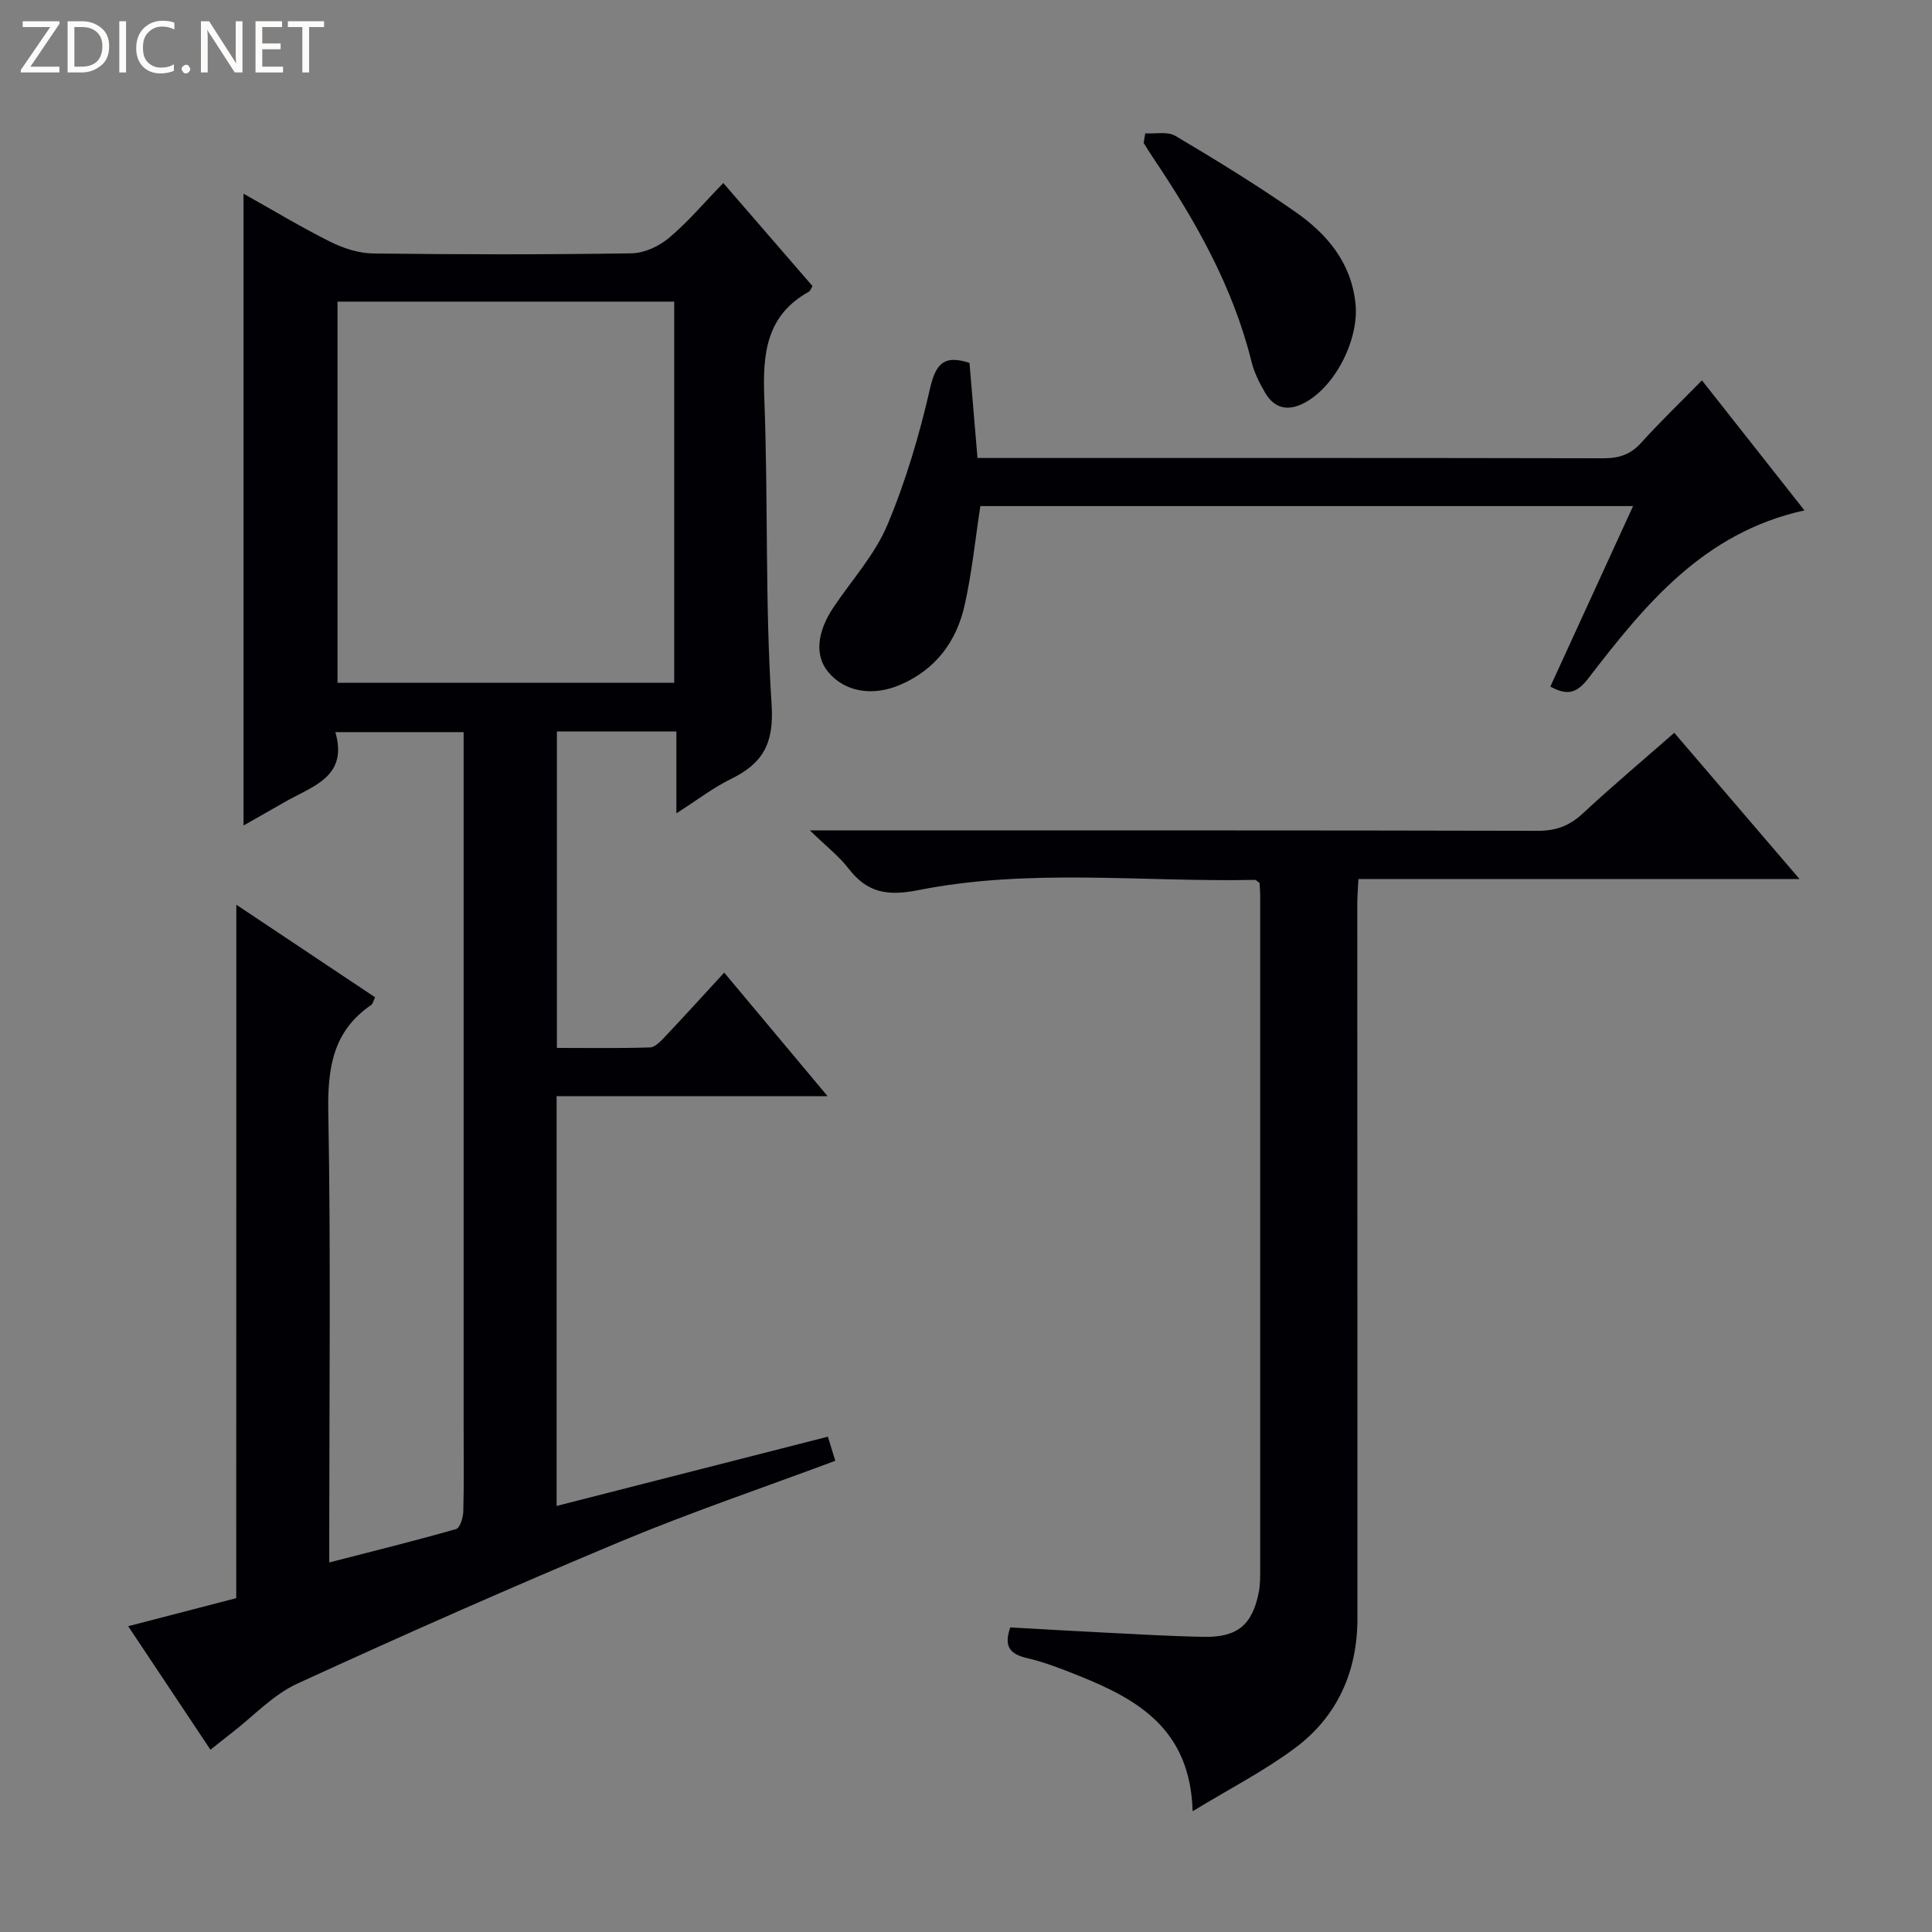 <svg enable-background="new 0 0 400 400" viewBox="0 0 400 400" xmlns="http://www.w3.org/2000/svg"><rect x="0" y="0" width="400" height="400" fill="#808080" stroke="none"/><g fill="#fcfbfa"><path d="m12.4 4.8-6.1 9h6v1.2h-8v-.5l6.1-8.9h-5.7v-1.2h7.6v.4z"/><path d="m14 15v-10.6h3c1.6 0 2.9.5 4 1.4s1.6 2.2 1.6 3.8-.5 3-1.6 3.9-2.4 1.5-4 1.5zm1.4-9.4v8.2h1.6c1.3 0 2.4-.4 3.1-1.1s1.1-1.8 1.1-3.1-.4-2.3-1.2-3-1.8-1-3.1-1z"/><path d="m26.1 4.4v10.6h-1.4v-10.6z"/><path d="m36.1 14.6c-.8.4-1.8.6-2.9.6-1.5 0-2.7-.5-3.6-1.4s-1.4-2.2-1.4-3.8c0-1.7.5-3.1 1.5-4.1s2.3-1.6 3.9-1.6c1 0 1.8.1 2.5.4v1.4c-.8-.4-1.6-.6-2.5-.6-1.2 0-2.1.4-2.9 1.2s-1.1 1.8-1.1 3.2c0 1.3.3 2.3 1 3s1.6 1.1 2.7 1.1c1 0 2-.2 2.7-.7v1.3z"/><path d="m37.6 14.3c0-.2.1-.5.3-.6s.4-.3.6-.3c.3 0 .5.1.6.3s.3.4.3.6-.1.4-.3.6-.4.3-.6.3c-.3 0-.5-.1-.6-.3s-.3-.4-.3-.6z"/><path d="m50.2 15h-1.6l-5.3-8.2c-.2-.2-.3-.5-.4-.7 0 .2.1.7.1 1.5v7.4h-1.4v-10.6h1.7l5.2 8.1c.2.4.4.6.4.7 0-.3-.1-.8-.1-1.5v-7.3h1.4z"/><path d="m58.6 15h-5.7v-10.6h5.5v1.2h-4.1v3.4h3.8v1.2h-3.8v3.6h4.3z"/><path d="m67.1 5.6h-3.1v9.4h-1.4v-9.4h-3v-1.2h7.5z"/></g><path d="m48.93 187.31c9.42 6.28 19.05 12.71 28.73 19.17-.37.76-.46 1.36-.81 1.59-7.91 5.4-9.04 13.01-8.88 22.09.53 28.99.2 57.99.2 86.98v6.35c9.13-2.35 17.73-4.48 26.25-6.91.8-.23 1.47-2.36 1.5-3.63.16-5.83.07-11.66.07-17.5 0-45.83 0-91.65 0-137.48 0-1.99 0-3.98 0-6.39-8.77 0-17.31 0-26.56 0 2.73 9.36-4.87 11.22-10.58 14.53-2.71 1.57-5.45 3.1-8.43 4.8 0-43.64 0-86.94 0-130.81 5.92 3.32 11.81 6.88 17.95 9.95 2.71 1.35 5.9 2.39 8.88 2.43 17.83.22 35.66.24 53.49-.03 2.63-.04 5.69-1.45 7.75-3.18 3.92-3.29 7.26-7.26 11.26-11.38 6.45 7.45 12.5 14.44 18.47 21.34-.37.61-.47 1.01-.72 1.15-8.92 4.93-9.61 12.89-9.26 22.06.82 21.12.13 42.32 1.51 63.39.53 8.1-1.78 12.2-8.4 15.44-3.69 1.81-7 4.37-11.31 7.12 0-6.03 0-11.36 0-16.94-8.59 0-16.5 0-24.74 0v65.51c6.41 0 12.84.1 19.27-.1 1.05-.03 2.21-1.27 3.07-2.18 4-4.23 7.91-8.54 12.3-13.31 7.01 8.38 13.87 16.58 21.4 25.58-19.18 0-37.51 0-56.1 0v84.84c18.75-4.79 37.32-9.53 56.16-14.34.57 1.86 1.04 3.38 1.54 4.99-14.93 5.58-29.87 10.63-44.39 16.69-22.52 9.41-44.86 19.28-67.04 29.47-5 2.3-9.04 6.71-13.51 10.16-1.44 1.11-2.85 2.25-4.43 3.5-5.68-8.53-11.17-16.77-17.03-25.57 8.03-2.08 15.49-4.02 22.37-5.81.02-48.05.02-95.63.02-143.57zm90.66-45.95c0-26.58 0-52.66 0-78.91-23.41 0-46.48 0-69.71 0v78.91z" fill="#010105"/><path d="m372.57 181.99c-31.1 0-61.02 0-91.32 0-.09 1.93-.24 3.54-.24 5.14.01 49.32.04 98.64.03 147.95 0 10.98-4.13 20.29-12.91 26.83-6.31 4.7-13.4 8.34-21.21 13.09-.47-16.94-11.29-23.13-23.48-28.02-3.54-1.42-7.13-2.84-10.82-3.69-3.57-.83-4.83-2.46-3.45-6.35 6.5.36 13.09.75 19.69 1.08 6.81.34 13.61.75 20.42.87 6.96.12 10.03-2.51 11.35-9.32.28-1.46.28-2.98.28-4.48.01-46.49.01-92.97 0-139.46 0-.98-.09-1.96-.13-2.81-.44-.31-.71-.66-.96-.65-23.26.48-46.69-2.46-69.73 2.13-6.41 1.27-10.56.52-14.42-4.49-1.97-2.56-4.62-4.6-7.99-7.88h6.77c47.99 0 95.97-.04 143.96.08 3.79.01 6.57-1.06 9.31-3.61 6.08-5.65 12.44-11 18.92-16.68 8.49 9.92 16.8 19.62 25.93 30.27z" fill="#010105"/><path d="m200.72 75.14c.53 6.33 1.07 12.73 1.66 19.68h5.63c41.32 0 82.63-.03 123.95.06 3.23.01 5.64-.77 7.84-3.22 3.9-4.32 8.11-8.37 12.57-12.91 7.14 9.05 14.05 17.81 21.22 26.92-20.91 4.59-33.01 19.53-44.75 34.78-2.32 3.01-4.26 3.67-7.86 1.7 5.62-12.26 11.26-24.55 17.13-37.37-45.42 0-90.28 0-135.14 0-1.06 6.9-1.74 13.79-3.25 20.51-1.68 7.48-5.93 13.26-13.24 16.45-5.75 2.51-11.61 1.55-15.05-2.66-2.74-3.35-2.33-8.18 1.16-13.38 3.78-5.63 8.54-10.86 11.12-16.99 3.84-9.12 6.67-18.77 8.88-28.43 1.21-5.22 3.07-6.8 8.13-5.14z" fill="#010105"/><path d="m237.11 27.61c2.1.13 4.62-.44 6.24.52 8.42 5 16.8 10.13 24.83 15.73 6.53 4.56 11.55 10.42 12.46 18.96.78 7.37-4.14 17.23-10.63 20.62-3.37 1.76-6.18 1.14-8.09-2.15-1.16-2-2.25-4.14-2.8-6.37-3.85-15.59-11.62-29.25-20.48-42.4-.65-.96-1.24-1.95-1.86-2.93.11-.66.22-1.32.33-1.98z" fill="#010105"/></svg>